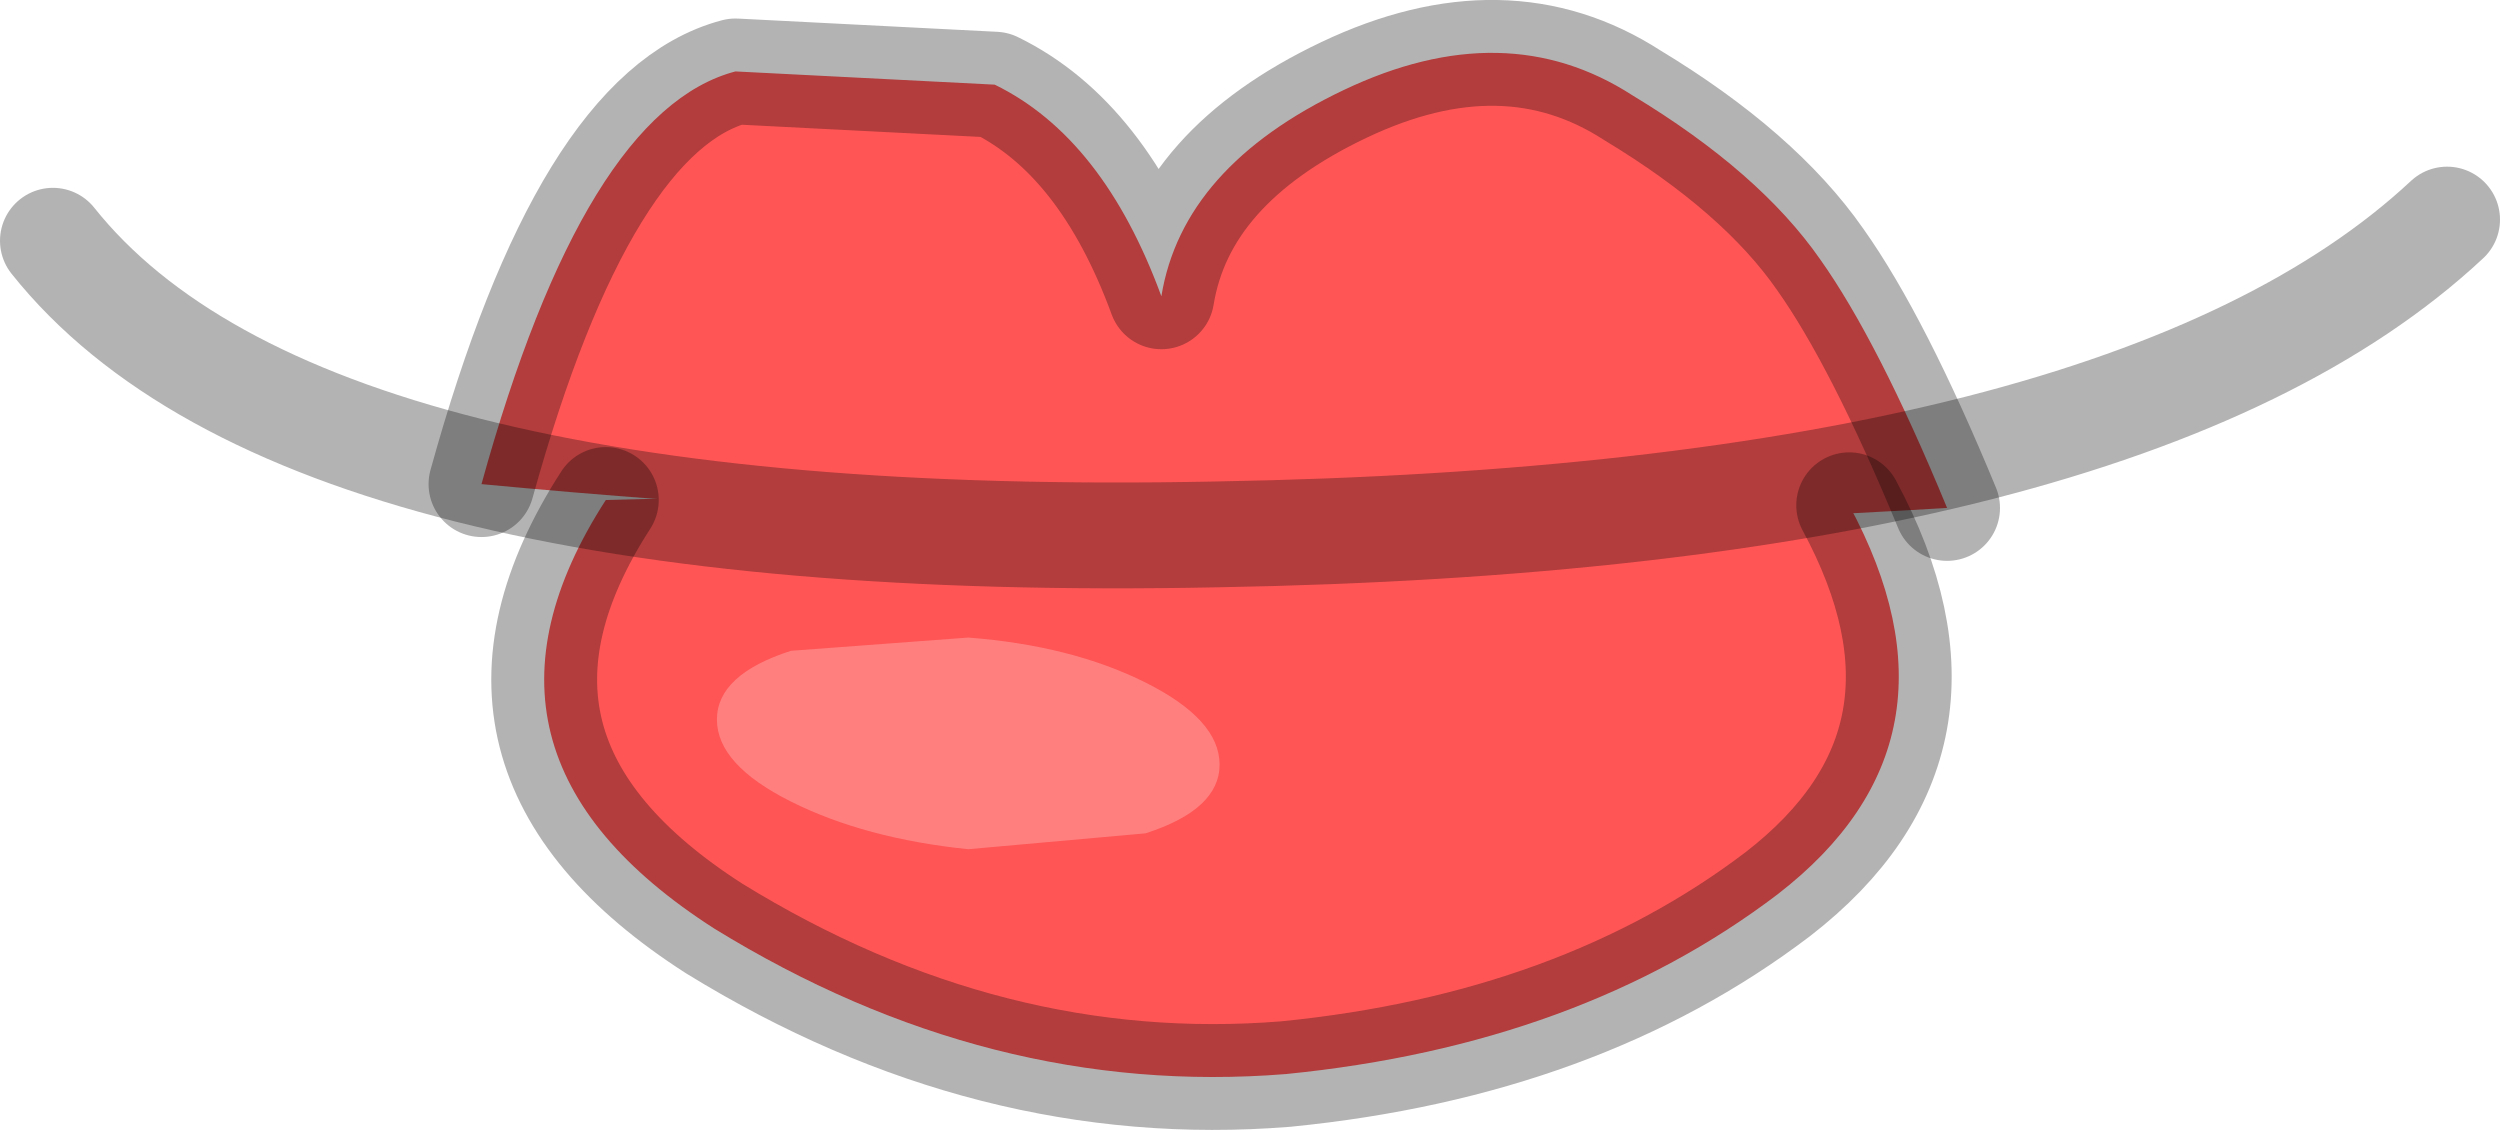 <?xml version="1.0" encoding="UTF-8" standalone="no"?>
<svg xmlns:ffdec="https://www.free-decompiler.com/flash" xmlns:xlink="http://www.w3.org/1999/xlink" ffdec:objectType="shape" height="21.35px" width="47.25px" xmlns="http://www.w3.org/2000/svg">
  <g transform="matrix(1.0, 0.0, 0.0, 1.0, 40.55, 6.55)">
    <path d="M-31.45 2.6 Q-29.5 -4.45 -26.65 -5.2 L-21.75 -4.95 Q-19.7 -3.95 -18.6 -0.95 -18.2 -3.4 -15.15 -4.85 -12.1 -6.3 -9.7 -4.75 -7.3 -3.3 -6.15 -1.65 -5.05 -0.1 -3.75 3.05 -17.65 3.9 -31.45 2.6" fill="#ff5555" fill-rule="evenodd" stroke="none"/>
    <path d="M-3.75 3.05 Q-5.05 -0.1 -6.15 -1.65 -7.3 -3.3 -9.7 -4.75 -12.1 -6.3 -15.15 -4.85 -18.2 -3.4 -18.6 -0.95 -19.7 -3.95 -21.75 -4.95 L-26.65 -5.2 Q-29.5 -4.45 -31.45 2.6" fill="none" stroke="#000000" stroke-linecap="round" stroke-linejoin="round" stroke-opacity="0.298" stroke-width="2.0"/>
    <path d="M-29.1 2.9 Q-16.45 2.55 -5.6 3.0 -3.2 7.45 -6.95 10.35 -10.7 13.2 -16.25 13.75 -21.85 14.2 -27.05 11.0 -32.2 7.7 -29.1 2.9" fill="#ff5555" fill-rule="evenodd" stroke="none"/>
    <path d="M-5.6 3.0 Q-3.2 7.45 -6.95 10.35 -10.7 13.2 -16.25 13.75 -21.85 14.2 -27.05 11.0 -32.2 7.7 -29.1 2.9" fill="none" stroke="#000000" stroke-linecap="round" stroke-linejoin="round" stroke-opacity="0.298" stroke-width="2.0"/>
    <path d="M-39.55 -2.0 Q-34.85 3.9 -17.55 3.55 -0.35 3.25 5.7 -2.4" fill="none" stroke="#000000" stroke-linecap="round" stroke-linejoin="round" stroke-opacity="0.298" stroke-width="2.0"/>
    <path d="M-18.9 9.2 L-22.25 9.5 Q-24.2 9.3 -25.6 8.6 -27.0 7.9 -27.0 7.05 -27.0 6.2 -25.6 5.75 L-22.25 5.5 Q-20.3 5.65 -18.9 6.35 -17.5 7.05 -17.5 7.9 -17.5 8.75 -18.9 9.2" fill="#ff7f7f" fill-rule="evenodd" stroke="none"/>
  </g>
</svg>
